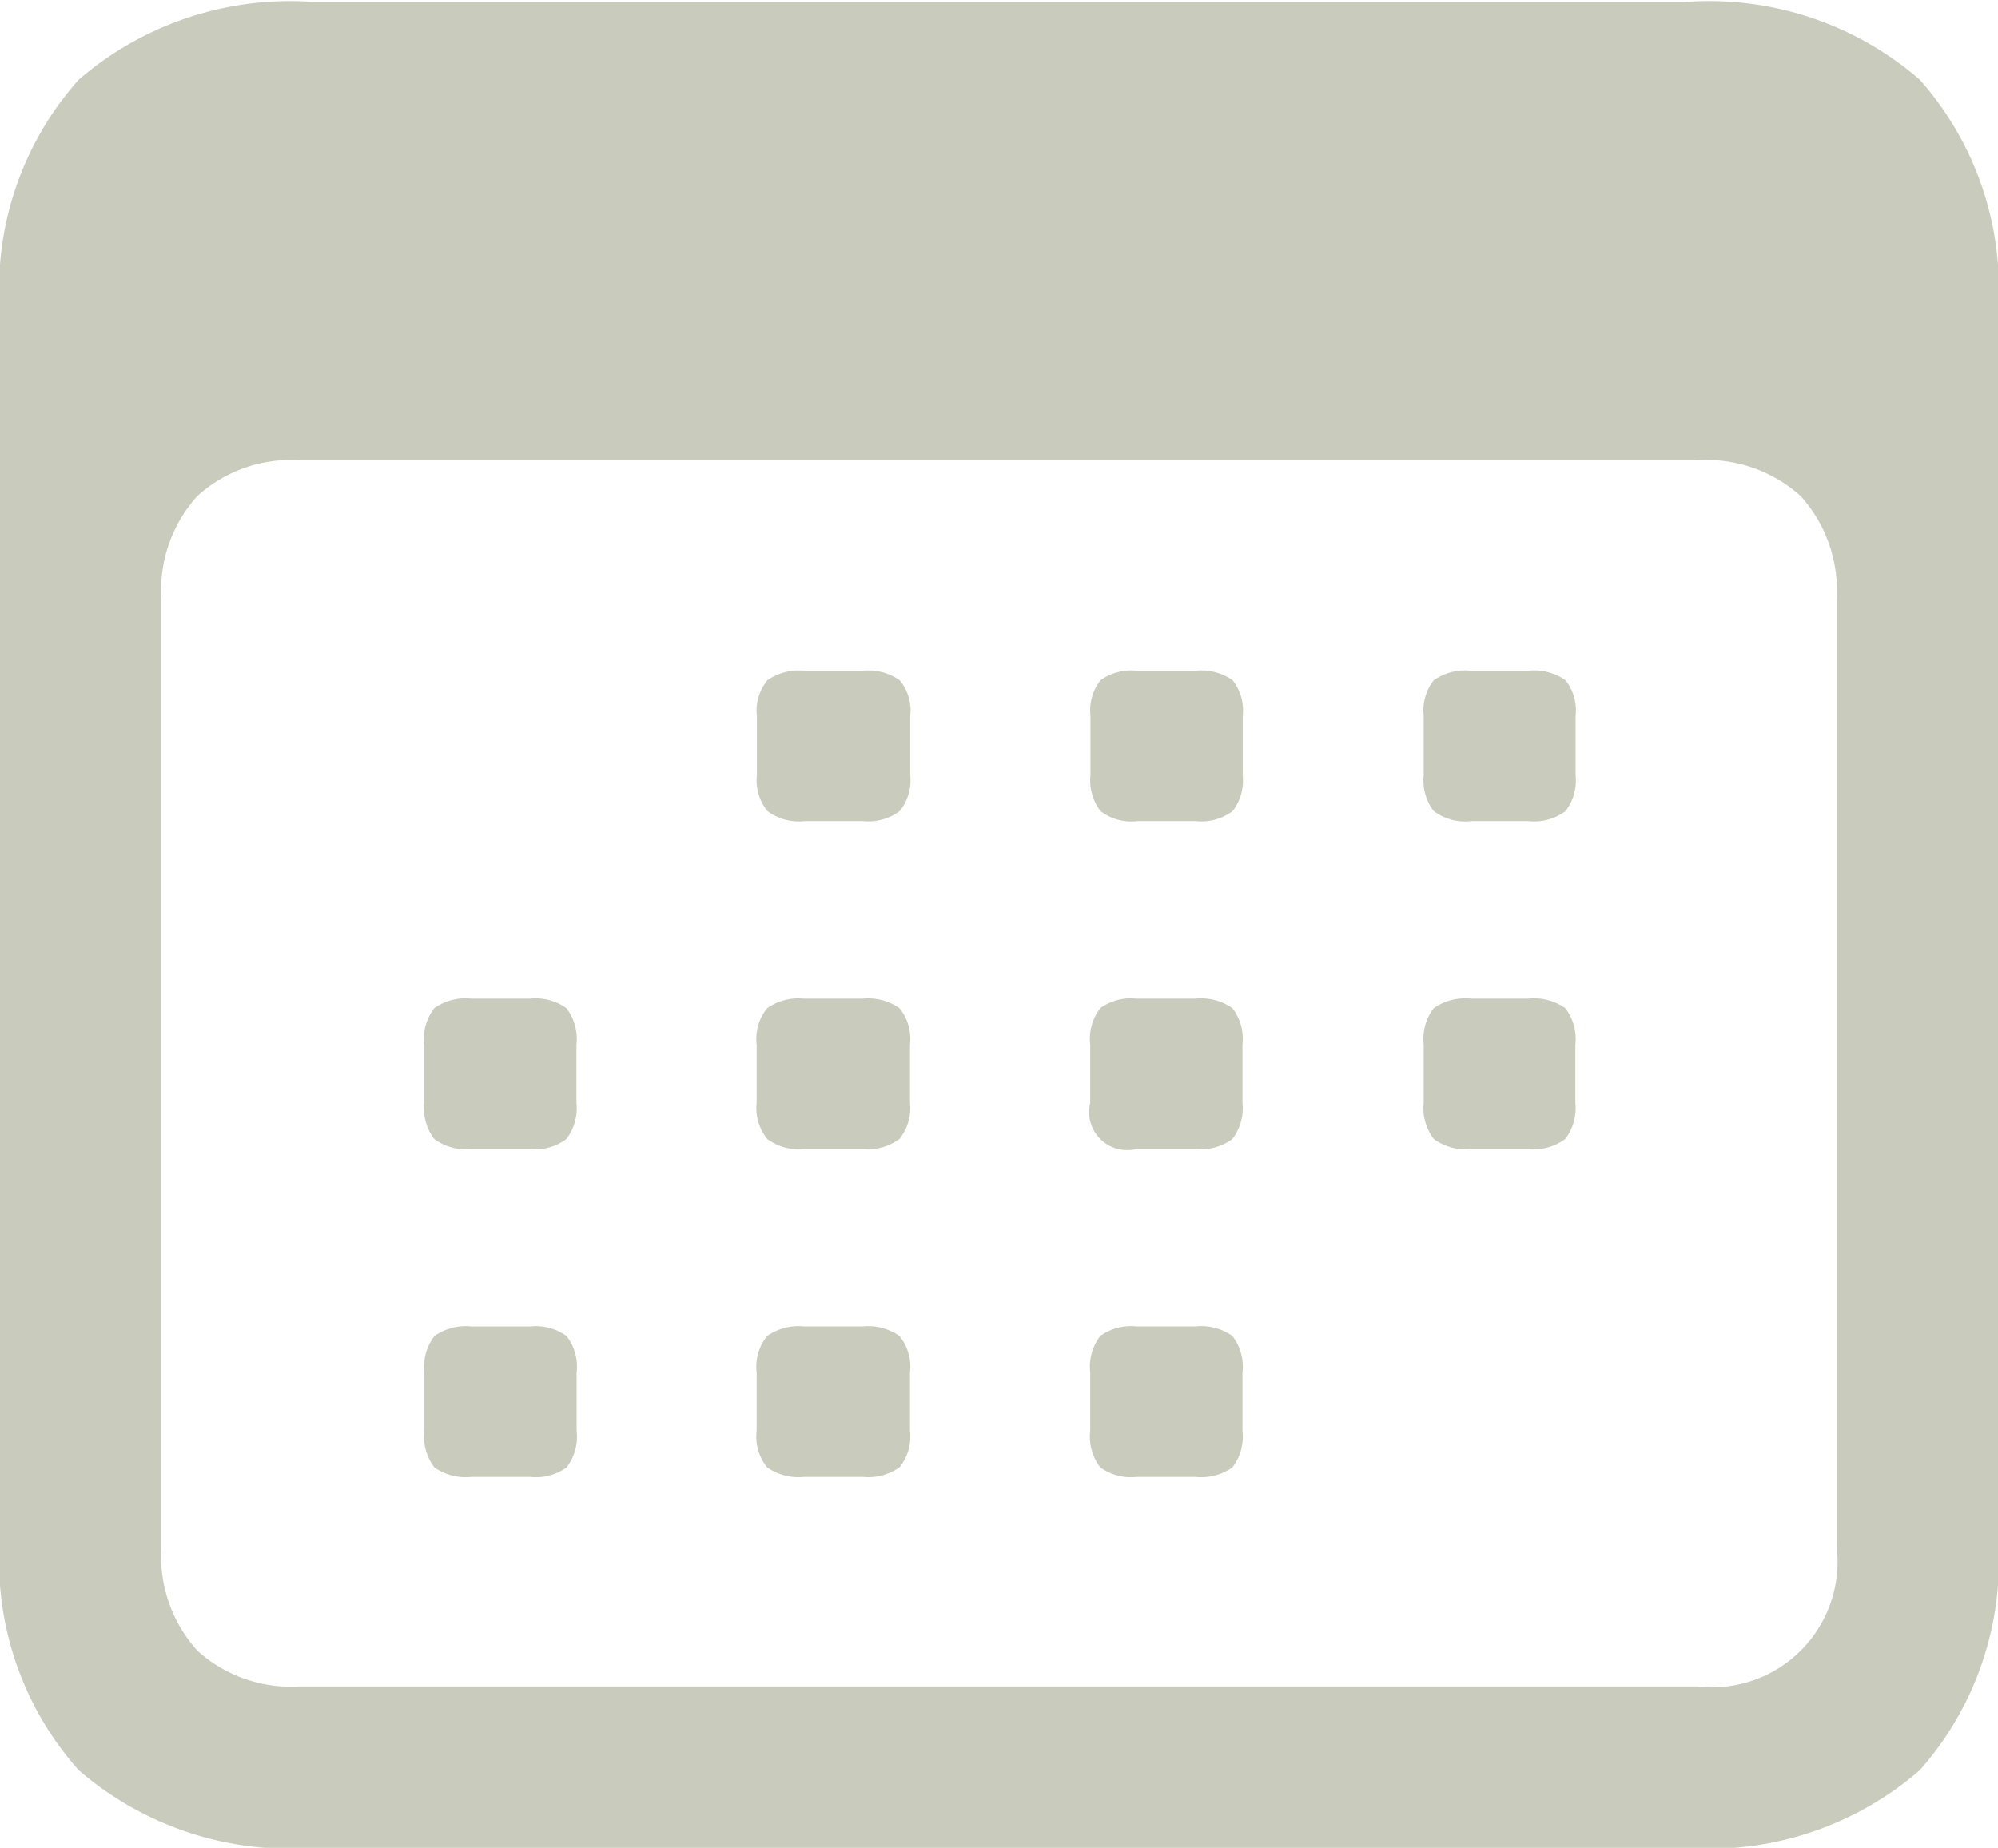 <svg id="calendar" xmlns="http://www.w3.org/2000/svg" width="32.442" height="30" viewBox="0 0 32.442 30">
  <rect id="Rectangle_374" data-name="Rectangle 374" width="32.442" height="30" fill="#c9ccbd" opacity="0"/>
  <path id="Path_163" data-name="Path 163" d="M5.111,29.987H27.347a5.219,5.219,0,0,0,3.825-1.261,5.12,5.12,0,0,0,1.27-3.785V5.066a5.12,5.12,0,0,0-1.27-3.785A5.219,5.219,0,0,0,27.347.02H5.111A5.248,5.248,0,0,0,1.278,1.281,5.1,5.1,0,0,0,0,5.066V24.941a5.1,5.1,0,0,0,1.278,3.785A5.248,5.248,0,0,0,5.111,29.987Zm-.244-2.621a2.264,2.264,0,0,1-1.66-.578,2.287,2.287,0,0,1-.586-1.7V9.737a2.287,2.287,0,0,1,.586-1.7,2.264,2.264,0,0,1,1.66-.578H27.558a2.288,2.288,0,0,1,1.677.578,2.287,2.287,0,0,1,.586,1.7v15.35a2.038,2.038,0,0,1-2.263,2.279Zm8.188-14.048h.96a.855.855,0,0,0,.594-.163.8.8,0,0,0,.171-.586v-.96a.765.765,0,0,0-.171-.578.887.887,0,0,0-.594-.155h-.96a.887.887,0,0,0-.594.155.765.765,0,0,0-.171.578v.96a.8.8,0,0,0,.171.586A.855.855,0,0,0,13.055,13.319Zm5.4,0h.96a.851.851,0,0,0,.6-.163.822.822,0,0,0,.163-.586v-.96a.79.79,0,0,0-.163-.578.883.883,0,0,0-.6-.155h-.96a.852.852,0,0,0-.586.155.79.79,0,0,0-.163.578v.96a.822.822,0,0,0,.163.586A.822.822,0,0,0,18.459,13.319Zm5.421,0h.944a.852.852,0,0,0,.6-.163.822.822,0,0,0,.163-.586v-.96a.79.79,0,0,0-.163-.578.883.883,0,0,0-.6-.155H23.88a.884.884,0,0,0-.6.155.791.791,0,0,0-.163.578v.96a.823.823,0,0,0,.163.586A.852.852,0,0,0,23.88,13.319ZM7.651,18.641h.96a.823.823,0,0,0,.586-.163.823.823,0,0,0,.163-.586v-.944a.819.819,0,0,0-.163-.594.853.853,0,0,0-.586-.155h-.96a.883.883,0,0,0-.6.155.819.819,0,0,0-.163.594v.944a.823.823,0,0,0,.163.586A.852.852,0,0,0,7.651,18.641Zm5.4,0h.96a.856.856,0,0,0,.594-.163.8.8,0,0,0,.171-.586v-.944a.792.792,0,0,0-.171-.594.887.887,0,0,0-.594-.155h-.96a.887.887,0,0,0-.594.155.792.792,0,0,0-.171.594v.944a.8.8,0,0,0,.171.586A.856.856,0,0,0,13.055,18.641Zm5.4,0h.96a.852.852,0,0,0,.6-.163.823.823,0,0,0,.163-.586v-.944a.819.819,0,0,0-.163-.594.883.883,0,0,0-.6-.155h-.96a.852.852,0,0,0-.586.155.819.819,0,0,0-.163.594v.944a.618.618,0,0,0,.749.749Zm5.421,0h.944a.852.852,0,0,0,.6-.163.823.823,0,0,0,.163-.586v-.944a.819.819,0,0,0-.163-.594.883.883,0,0,0-.6-.155H23.88a.884.884,0,0,0-.6.155.82.82,0,0,0-.163.594v.944a.823.823,0,0,0,.163.586A.852.852,0,0,0,23.88,18.641ZM7.651,23.964h.96A.853.853,0,0,0,9.2,23.81a.819.819,0,0,0,.163-.594v-.944a.819.819,0,0,0-.163-.594.853.853,0,0,0-.586-.155h-.96a.883.883,0,0,0-.6.155.819.819,0,0,0-.163.594v.944a.819.819,0,0,0,.163.594A.883.883,0,0,0,7.651,23.964Zm5.4,0h.96a.887.887,0,0,0,.594-.155.793.793,0,0,0,.171-.594v-.944a.792.792,0,0,0-.171-.594.887.887,0,0,0-.594-.155h-.96a.887.887,0,0,0-.594.155.792.792,0,0,0-.171.594v.944a.793.793,0,0,0,.171.594A.887.887,0,0,0,13.055,23.964Zm5.4,0h.96a.883.883,0,0,0,.6-.155.819.819,0,0,0,.163-.594v-.944a.819.819,0,0,0-.163-.594.883.883,0,0,0-.6-.155h-.96a.852.852,0,0,0-.586.155.819.819,0,0,0-.163.594v.944a.819.819,0,0,0,.163.594A.852.852,0,0,0,18.459,23.964Z" transform="translate(0 0.013)" fill="#c9ccbd"/>
</svg>
